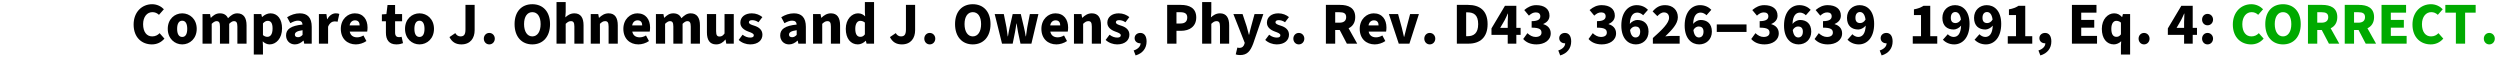 <?xml version="1.0" encoding="UTF-8"?>
<svg xmlns="http://www.w3.org/2000/svg" xmlns:xlink="http://www.w3.org/1999/xlink" width="630pt" height="17pt" viewBox="0 0 630 17" version="1.1">
<defs>
<g>
<symbol overflow="visible" id="glyph0-0">
<path style="stroke:none;" d="M 1.188 0 L 9.234 0 L 9.234 -9.906 L 1.188 -9.906 Z M 4.062 -1.422 L 4.594 -2.484 L 5.172 -3.938 L 5.234 -3.938 L 5.812 -2.484 L 6.344 -1.422 Z M 5.172 -6.25 L 4.547 -7.688 L 4.141 -8.469 L 6.266 -8.469 L 5.859 -7.688 L 5.234 -6.25 Z M 2.734 -2.406 L 2.734 -7.797 L 4.078 -5.094 Z M 7.688 -2.406 L 6.328 -5.094 L 7.688 -7.797 Z M 7.688 -2.406 "/>
</symbol>
<symbol overflow="visible" id="glyph0-1">
<path style="stroke:none;" d="M 5.266 0.188 C 6.5 0.188 7.578 -0.281 8.438 -1.266 L 7.219 -2.641 C 6.75 -2.141 6.141 -1.828 5.344 -1.828 C 3.969 -1.828 3.062 -2.953 3.062 -4.906 C 3.062 -6.797 4.094 -7.938 5.391 -7.938 C 6.078 -7.938 6.578 -7.703 7.062 -7.266 L 8.297 -8.672 C 7.625 -9.375 6.594 -9.938 5.328 -9.938 C 2.859 -9.938 0.672 -8.062 0.672 -4.812 C 0.672 -1.516 2.781 0.188 5.266 0.188 Z M 5.266 0.188 "/>
</symbol>
<symbol overflow="visible" id="glyph0-2">
<path style="stroke:none;" d="M 4.172 0.188 C 6.078 0.188 7.828 -1.266 7.828 -3.734 C 7.828 -6.203 6.078 -7.641 4.172 -7.641 C 2.281 -7.641 0.531 -6.203 0.531 -3.734 C 0.531 -1.266 2.281 0.188 4.172 0.188 Z M 4.172 -1.688 C 3.297 -1.688 2.891 -2.484 2.891 -3.734 C 2.891 -4.969 3.297 -5.781 4.172 -5.781 C 5.047 -5.781 5.438 -4.969 5.438 -3.734 C 5.438 -2.484 5.047 -1.688 4.172 -1.688 Z M 4.172 -1.688 "/>
</symbol>
<symbol overflow="visible" id="glyph0-3">
<path style="stroke:none;" d="M 0.938 0 L 3.25 0 L 3.25 -5 C 3.703 -5.438 4.109 -5.672 4.453 -5.672 C 5.062 -5.672 5.328 -5.359 5.328 -4.312 L 5.328 0 L 7.656 0 L 7.656 -5 C 8.094 -5.438 8.484 -5.672 8.844 -5.672 C 9.438 -5.672 9.719 -5.359 9.719 -4.312 L 9.719 0 L 12.031 0 L 12.031 -4.625 C 12.031 -6.484 11.312 -7.641 9.688 -7.641 C 8.703 -7.641 8.016 -7.062 7.359 -6.406 C 6.984 -7.203 6.344 -7.641 5.312 -7.641 C 4.312 -7.641 3.656 -7.125 3.062 -6.531 L 3 -6.531 L 2.828 -7.453 L 0.938 -7.453 Z M 0.938 0 "/>
</symbol>
<symbol overflow="visible" id="glyph0-4">
<path style="stroke:none;" d="M 0.938 2.734 L 3.25 2.734 L 3.25 0.562 L 3.188 -0.578 C 3.703 -0.094 4.297 0.188 4.938 0.188 C 6.547 0.188 8.062 -1.297 8.062 -3.859 C 8.062 -6.156 6.938 -7.641 5.141 -7.641 C 4.375 -7.641 3.625 -7.266 3.062 -6.734 L 3 -6.734 L 2.828 -7.453 L 0.938 -7.453 Z M 4.375 -1.719 C 4.016 -1.719 3.625 -1.828 3.25 -2.156 L 3.25 -5.109 C 3.656 -5.547 4.016 -5.75 4.453 -5.75 C 5.281 -5.75 5.672 -5.125 5.672 -3.828 C 5.672 -2.312 5.094 -1.719 4.375 -1.719 Z M 4.375 -1.719 "/>
</symbol>
<symbol overflow="visible" id="glyph0-5">
<path style="stroke:none;" d="M 2.828 0.188 C 3.672 0.188 4.344 -0.188 4.969 -0.75 L 5.031 -0.75 L 5.188 0 L 7.078 0 L 7.078 -4.234 C 7.078 -6.562 6 -7.641 4.078 -7.641 C 2.906 -7.641 1.844 -7.266 0.875 -6.656 L 1.688 -5.156 C 2.438 -5.578 3.031 -5.797 3.625 -5.797 C 4.391 -5.797 4.703 -5.438 4.766 -4.812 C 1.828 -4.516 0.609 -3.656 0.609 -2.078 C 0.609 -0.844 1.469 0.188 2.828 0.188 Z M 3.625 -1.625 C 3.125 -1.625 2.828 -1.828 2.828 -2.266 C 2.828 -2.797 3.281 -3.188 4.766 -3.391 L 4.766 -2.203 C 4.406 -1.844 4.094 -1.625 3.625 -1.625 Z M 3.625 -1.625 "/>
</symbol>
<symbol overflow="visible" id="glyph0-6">
<path style="stroke:none;" d="M 0.938 0 L 3.25 0 L 3.25 -4.266 C 3.641 -5.25 4.312 -5.609 4.875 -5.609 C 5.203 -5.609 5.375 -5.578 5.641 -5.516 L 6.078 -7.484 C 5.859 -7.594 5.609 -7.641 5.172 -7.641 C 4.422 -7.641 3.594 -7.172 3.062 -6.172 L 3 -6.172 L 2.828 -7.453 L 0.938 -7.453 Z M 0.938 0 "/>
</symbol>
<symbol overflow="visible" id="glyph0-7">
<path style="stroke:none;" d="M 4.312 0.188 C 5.188 0.188 6.203 -0.109 6.984 -0.656 L 6.234 -2.062 C 5.719 -1.75 5.172 -1.594 4.641 -1.594 C 3.688 -1.594 2.984 -2.031 2.781 -3.031 L 7.172 -3.031 C 7.219 -3.234 7.266 -3.625 7.266 -4.047 C 7.266 -6.078 6.203 -7.641 4.047 -7.641 C 2.266 -7.641 0.531 -6.156 0.531 -3.734 C 0.531 -1.25 2.172 0.188 4.312 0.188 Z M 2.75 -4.594 C 2.891 -5.453 3.453 -5.875 4.109 -5.875 C 4.953 -5.875 5.281 -5.328 5.281 -4.594 Z M 2.75 -4.594 "/>
</symbol>
<symbol overflow="visible" id="glyph0-8">
<path style="stroke:none;" d="M 3.875 0.188 C 4.609 0.188 5.172 0.031 5.562 -0.125 L 5.203 -1.734 C 5.016 -1.672 4.75 -1.641 4.516 -1.641 C 3.953 -1.641 3.562 -1.953 3.562 -2.797 L 3.562 -5.641 L 5.328 -5.641 L 5.328 -7.453 L 3.562 -7.453 L 3.562 -9.734 L 1.656 -9.734 L 1.375 -7.453 L 0.234 -7.375 L 0.234 -5.641 L 1.25 -5.641 L 1.25 -2.766 C 1.25 -1 2.016 0.188 3.875 0.188 Z M 3.875 0.188 "/>
</symbol>
<symbol overflow="visible" id="glyph0-9">
<path style="stroke:none;" d="M 3.266 0.188 C 5.562 0.188 6.609 -1.422 6.609 -3.375 L 6.609 -9.766 L 4.297 -9.766 L 4.297 -3.562 C 4.297 -2.234 3.875 -1.828 3.031 -1.828 C 2.5 -1.828 2.016 -2.125 1.734 -2.656 L 0.266 -1.656 C 0.906 -0.391 1.875 0.188 3.266 0.188 Z M 3.266 0.188 "/>
</symbol>
<symbol overflow="visible" id="glyph0-10">
<path style="stroke:none;" d="M 2.297 0.188 C 3.094 0.188 3.688 -0.453 3.688 -1.266 C 3.688 -2.062 3.094 -2.703 2.297 -2.703 C 1.5 -2.703 0.922 -2.062 0.922 -1.266 C 0.922 -0.453 1.5 0.188 2.297 0.188 Z M 2.297 0.188 "/>
</symbol>
<symbol overflow="visible" id="glyph0-11">
<path style="stroke:none;" d="M 5.141 0.188 C 7.797 0.188 9.609 -1.719 9.609 -4.922 C 9.609 -8.109 7.797 -9.938 5.141 -9.938 C 2.484 -9.938 0.672 -8.125 0.672 -4.922 C 0.672 -1.719 2.484 0.188 5.141 0.188 Z M 5.141 -1.828 C 3.875 -1.828 3.062 -3.031 3.062 -4.922 C 3.062 -6.828 3.875 -7.938 5.141 -7.938 C 6.438 -7.938 7.234 -6.828 7.234 -4.922 C 7.234 -3.031 6.438 -1.828 5.141 -1.828 Z M 5.141 -1.828 "/>
</symbol>
<symbol overflow="visible" id="glyph0-12">
<path style="stroke:none;" d="M 0.938 0 L 3.25 0 L 3.25 -5 C 3.719 -5.422 4.031 -5.672 4.562 -5.672 C 5.156 -5.672 5.438 -5.359 5.438 -4.312 L 5.438 0 L 7.75 0 L 7.75 -4.625 C 7.75 -6.484 7.062 -7.641 5.438 -7.641 C 4.422 -7.641 3.703 -7.125 3.156 -6.625 L 3.25 -7.969 L 3.25 -10.484 L 0.938 -10.484 Z M 0.938 0 "/>
</symbol>
<symbol overflow="visible" id="glyph0-13">
<path style="stroke:none;" d="M 0.938 0 L 3.25 0 L 3.25 -5 C 3.719 -5.422 4.031 -5.672 4.562 -5.672 C 5.156 -5.672 5.438 -5.359 5.438 -4.312 L 5.438 0 L 7.75 0 L 7.75 -4.625 C 7.75 -6.484 7.062 -7.641 5.438 -7.641 C 4.422 -7.641 3.672 -7.125 3.062 -6.531 L 3 -6.531 L 2.828 -7.453 L 0.938 -7.453 Z M 0.938 0 "/>
</symbol>
<symbol overflow="visible" id="glyph0-14">
<path style="stroke:none;" d="M 3.188 0.188 C 4.203 0.188 4.906 -0.281 5.516 -1.016 L 5.578 -1.016 L 5.75 0 L 7.641 0 L 7.641 -7.453 L 5.312 -7.453 L 5.312 -2.562 C 4.906 -2.016 4.594 -1.797 4.062 -1.797 C 3.469 -1.797 3.188 -2.094 3.188 -3.141 L 3.188 -7.453 L 0.875 -7.453 L 0.875 -2.828 C 0.875 -0.969 1.562 0.188 3.188 0.188 Z M 3.188 0.188 "/>
</symbol>
<symbol overflow="visible" id="glyph0-15">
<path style="stroke:none;" d="M 3.188 0.188 C 5.203 0.188 6.281 -0.891 6.281 -2.25 C 6.281 -3.484 5.391 -4.156 4.25 -4.516 C 3.297 -4.812 2.875 -5 2.875 -5.391 C 2.875 -5.719 3.141 -5.922 3.672 -5.922 C 4.188 -5.922 4.734 -5.781 5.281 -5.391 L 6.266 -6.688 C 5.625 -7.234 4.688 -7.641 3.594 -7.641 C 1.859 -7.641 0.719 -6.688 0.719 -5.281 C 0.719 -4.125 1.625 -3.453 2.688 -3.062 C 3.484 -2.766 4.109 -2.562 4.109 -2.109 C 4.109 -1.75 3.859 -1.531 3.219 -1.531 C 2.641 -1.531 1.969 -1.703 1.281 -2.25 L 0.297 -0.938 C 1.047 -0.203 2.188 0.188 3.188 0.188 Z M 3.188 0.188 "/>
</symbol>
<symbol overflow="visible" id="glyph0-16">
<path style="stroke:none;" d="M 3.609 0.188 C 4.312 0.188 5.062 -0.188 5.578 -0.719 L 5.625 -0.719 L 5.797 0 L 7.688 0 L 7.688 -10.484 L 5.375 -10.484 L 5.375 -7.984 L 5.438 -6.875 C 4.969 -7.328 4.469 -7.641 3.641 -7.641 C 2.094 -7.641 0.562 -6.172 0.562 -3.734 C 0.562 -1.312 1.766 0.188 3.609 0.188 Z M 4.234 -1.719 C 3.438 -1.719 2.953 -2.328 2.953 -3.75 C 2.953 -5.141 3.547 -5.75 4.203 -5.75 C 4.578 -5.75 5.016 -5.625 5.375 -5.312 L 5.375 -2.344 C 5.031 -1.875 4.688 -1.719 4.234 -1.719 Z M 4.234 -1.719 "/>
</symbol>
<symbol overflow="visible" id="glyph0-17">
<path style="stroke:none;" d="M 2.203 0 L 4.891 0 L 5.469 -2.859 C 5.609 -3.562 5.703 -4.219 5.812 -5.062 L 5.875 -5.062 C 6 -4.219 6.125 -3.562 6.25 -2.859 L 6.859 0 L 9.609 0 L 11.375 -7.453 L 9.219 -7.453 L 8.562 -4.094 C 8.438 -3.375 8.375 -2.656 8.234 -1.844 L 8.172 -1.844 C 8.047 -2.656 7.906 -3.375 7.734 -4.094 L 6.938 -7.453 L 4.891 -7.453 L 4.125 -4.094 C 3.953 -3.391 3.844 -2.656 3.703 -1.844 L 3.641 -1.844 C 3.547 -2.656 3.453 -3.375 3.328 -4.094 L 2.656 -7.453 L 0.359 -7.453 Z M 2.203 0 "/>
</symbol>
<symbol overflow="visible" id="glyph0-18">
<path style="stroke:none;" d="M 1.172 2.969 C 2.969 2.438 3.938 1.141 3.938 -0.547 C 3.938 -1.891 3.375 -2.703 2.359 -2.703 C 1.562 -2.703 0.922 -2.172 0.922 -1.391 C 0.922 -0.562 1.594 -0.094 2.312 -0.094 C 2.344 -0.094 2.391 -0.094 2.422 -0.094 C 2.438 0.625 1.844 1.344 0.688 1.719 Z M 1.172 2.969 "/>
</symbol>
<symbol overflow="visible" id="glyph0-19">
<path style="stroke:none;" d="M 1.125 0 L 3.469 0 L 3.469 -3.234 L 4.625 -3.234 C 6.672 -3.234 8.453 -4.266 8.453 -6.594 C 8.453 -9 6.703 -9.766 4.562 -9.766 L 1.125 -9.766 Z M 3.469 -5.078 L 3.469 -7.922 L 4.422 -7.922 C 5.562 -7.922 6.188 -7.578 6.188 -6.594 C 6.188 -5.625 5.641 -5.078 4.484 -5.078 Z M 3.469 -5.078 "/>
</symbol>
<symbol overflow="visible" id="glyph0-20">
<path style="stroke:none;" d="M 1.859 2.875 C 3.641 2.875 4.438 1.938 5.172 0.016 L 7.734 -7.453 L 5.516 -7.453 L 4.672 -4.359 C 4.469 -3.656 4.312 -2.953 4.156 -2.25 L 4.094 -2.25 C 3.906 -2.984 3.734 -3.672 3.531 -4.359 L 2.5 -7.453 L 0.188 -7.453 L 3.047 -0.203 L 2.938 0.156 C 2.766 0.688 2.406 1.062 1.688 1.062 C 1.531 1.062 1.422 1.047 1.188 0.984 L 0.781 2.703 C 1.078 2.812 1.375 2.875 1.859 2.875 Z M 1.859 2.875 "/>
</symbol>
<symbol overflow="visible" id="glyph0-21">
<path style="stroke:none;" d="M 1.125 0 L 3.469 0 L 3.469 -3.438 L 4.609 -3.438 L 6.406 0 L 9.016 0 L 6.844 -3.875 C 7.844 -4.344 8.516 -5.266 8.516 -6.688 C 8.516 -9.047 6.781 -9.766 4.703 -9.766 L 1.125 -9.766 Z M 3.469 -5.281 L 3.469 -7.922 L 4.531 -7.922 C 5.641 -7.922 6.234 -7.625 6.234 -6.688 C 6.234 -5.766 5.641 -5.281 4.531 -5.281 Z M 3.469 -5.281 "/>
</symbol>
<symbol overflow="visible" id="glyph0-22">
<path style="stroke:none;" d="M 2.672 0 L 5.359 0 L 7.75 -7.453 L 5.531 -7.453 L 4.625 -4.016 C 4.438 -3.281 4.25 -2.5 4.047 -1.719 L 3.984 -1.719 C 3.812 -2.5 3.609 -3.281 3.438 -4.016 L 2.5 -7.453 L 0.188 -7.453 Z M 2.672 0 "/>
</symbol>
<symbol overflow="visible" id="glyph0-23">
<path style="stroke:none;" d="M 1.125 0 L 4.062 0 C 6.922 0 8.875 -1.547 8.875 -4.922 C 8.875 -8.312 6.922 -9.766 3.938 -9.766 L 1.125 -9.766 Z M 3.469 -1.875 L 3.469 -7.891 L 3.797 -7.891 C 5.375 -7.891 6.5 -7.25 6.5 -4.922 C 6.5 -2.609 5.375 -1.875 3.797 -1.875 Z M 3.469 -1.875 "/>
</symbol>
<symbol overflow="visible" id="glyph0-24">
<path style="stroke:none;" d="M 2.5 -3.984 L 3.625 -5.922 C 3.906 -6.484 4.172 -7.016 4.406 -7.578 L 4.469 -7.578 C 4.438 -6.938 4.391 -6.016 4.391 -5.406 L 4.391 -3.984 Z M 4.391 0 L 6.562 0 L 6.562 -2.219 L 7.641 -2.219 L 7.641 -3.984 L 6.562 -3.984 L 6.562 -9.531 L 3.688 -9.531 L 0.297 -3.844 L 0.297 -2.219 L 4.391 -2.219 Z M 4.391 0 "/>
</symbol>
<symbol overflow="visible" id="glyph0-25">
<path style="stroke:none;" d="M 3.656 0.188 C 5.594 0.188 7.25 -0.812 7.25 -2.594 C 7.25 -3.828 6.469 -4.594 5.375 -4.906 L 5.375 -4.969 C 6.391 -5.406 6.938 -6.109 6.938 -7.062 C 6.938 -8.766 5.625 -9.703 3.594 -9.703 C 2.438 -9.703 1.469 -9.234 0.578 -8.469 L 1.75 -7.062 C 2.344 -7.594 2.828 -7.875 3.5 -7.875 C 4.219 -7.875 4.625 -7.531 4.625 -6.891 C 4.625 -6.172 4.094 -5.672 2.438 -5.672 L 2.438 -4.031 C 4.469 -4.031 4.922 -3.562 4.922 -2.766 C 4.922 -2.062 4.328 -1.688 3.422 -1.688 C 2.672 -1.688 1.969 -2.078 1.375 -2.641 L 0.312 -1.172 C 1.016 -0.359 2.109 0.188 3.656 0.188 Z M 3.656 0.188 "/>
</symbol>
<symbol overflow="visible" id="glyph0-26">
<path style="stroke:none;" d="M 4.141 -4.328 C 4.812 -4.328 5.344 -4 5.344 -3.031 C 5.344 -1.984 4.797 -1.562 4.188 -1.562 C 3.578 -1.562 2.984 -1.984 2.797 -3.438 C 3.141 -4.062 3.656 -4.328 4.141 -4.328 Z M 4.25 0.188 C 5.984 0.188 7.453 -1.016 7.453 -3.031 C 7.453 -5.062 6.219 -5.969 4.609 -5.969 C 4.031 -5.969 3.219 -5.609 2.734 -4.984 C 2.812 -7.109 3.609 -7.828 4.641 -7.828 C 5.172 -7.828 5.781 -7.5 6.094 -7.156 L 7.312 -8.531 C 6.703 -9.156 5.766 -9.703 4.469 -9.703 C 2.453 -9.703 0.594 -8.078 0.594 -4.562 C 0.594 -1.188 2.406 0.188 4.25 0.188 Z M 4.25 0.188 "/>
</symbol>
<symbol overflow="visible" id="glyph0-27">
<path style="stroke:none;" d="M 0.562 0 L 7.312 0 L 7.312 -1.953 L 5.281 -1.953 C 4.844 -1.953 4.188 -1.891 3.688 -1.844 C 5.297 -3.406 6.859 -4.953 6.859 -6.656 C 6.859 -8.484 5.547 -9.703 3.656 -9.703 C 2.312 -9.703 1.422 -9.188 0.5 -8.125 L 1.688 -6.938 C 2.156 -7.422 2.688 -7.875 3.344 -7.875 C 4.141 -7.875 4.641 -7.406 4.641 -6.516 C 4.641 -5.188 2.891 -3.5 0.562 -1.422 Z M 0.562 0 "/>
</symbol>
<symbol overflow="visible" id="glyph0-28">
<path style="stroke:none;" d="M 2.625 -6.5 C 2.625 -7.547 3.156 -7.969 3.766 -7.969 C 4.359 -7.969 4.969 -7.547 5.172 -6.078 C 4.812 -5.438 4.297 -5.188 3.812 -5.188 C 3.141 -5.188 2.625 -5.516 2.625 -6.5 Z M 3.484 0.188 C 5.484 0.188 7.344 -1.438 7.344 -4.969 C 7.344 -8.344 5.547 -9.703 3.703 -9.703 C 1.969 -9.703 0.5 -8.484 0.5 -6.5 C 0.5 -4.469 1.719 -3.562 3.359 -3.562 C 3.922 -3.562 4.719 -3.922 5.219 -4.547 C 5.125 -2.422 4.344 -1.688 3.312 -1.688 C 2.781 -1.688 2.172 -2.016 1.859 -2.375 L 0.625 -0.984 C 1.25 -0.359 2.188 0.188 3.484 0.188 Z M 3.484 0.188 "/>
</symbol>
<symbol overflow="visible" id="glyph0-29">
<path style="stroke:none;" d="M 1.016 0 L 7.188 0 L 7.188 -1.875 L 5.422 -1.875 L 5.422 -9.531 L 3.703 -9.531 C 3.031 -9.094 2.344 -8.828 1.312 -8.641 L 1.312 -7.203 L 3.094 -7.203 L 3.094 -1.875 L 1.016 -1.875 Z M 1.016 0 "/>
</symbol>
<symbol overflow="visible" id="glyph0-30">
<path style="stroke:none;" d="M 1.125 0 L 7.453 0 L 7.453 -1.953 L 3.469 -1.953 L 3.469 -4.031 L 6.75 -4.031 L 6.75 -5.984 L 3.469 -5.984 L 3.469 -7.812 L 7.312 -7.812 L 7.312 -9.766 L 1.125 -9.766 Z M 1.125 0 "/>
</symbol>
<symbol overflow="visible" id="glyph0-31">
<path style="stroke:none;" d="M 5.375 2.734 L 7.688 2.734 L 7.688 -7.453 L 5.875 -7.453 L 5.688 -6.719 L 5.625 -6.719 C 5.047 -7.359 4.453 -7.641 3.641 -7.641 C 2.094 -7.641 0.562 -6.172 0.562 -3.734 C 0.562 -1.312 1.766 0.188 3.609 0.188 C 4.281 0.188 4.984 -0.156 5.438 -0.609 L 5.375 0.5 Z M 4.234 -1.719 C 3.438 -1.719 2.953 -2.328 2.953 -3.75 C 2.953 -5.141 3.547 -5.75 4.203 -5.75 C 4.578 -5.75 5.016 -5.625 5.375 -5.312 L 5.375 -2.344 C 5.031 -1.875 4.688 -1.719 4.234 -1.719 Z M 4.234 -1.719 "/>
</symbol>
<symbol overflow="visible" id="glyph0-32">
<path style="stroke:none;" d="M 2.297 -4.625 C 3.094 -4.625 3.688 -5.25 3.688 -6.062 C 3.688 -6.875 3.094 -7.5 2.297 -7.5 C 1.5 -7.5 0.922 -6.875 0.922 -6.062 C 0.922 -5.25 1.5 -4.625 2.297 -4.625 Z M 2.297 0.188 C 3.094 0.188 3.688 -0.453 3.688 -1.266 C 3.688 -2.062 3.094 -2.703 2.297 -2.703 C 1.5 -2.703 0.922 -2.062 0.922 -1.266 C 0.922 -0.453 1.5 0.188 2.297 0.188 Z M 2.297 0.188 "/>
</symbol>
<symbol overflow="visible" id="glyph0-33">
<path style="stroke:none;" d="M 3.031 0 L 5.359 0 L 5.359 -7.812 L 8.016 -7.812 L 8.016 -9.766 L 0.375 -9.766 L 0.375 -7.812 L 3.031 -7.812 Z M 3.031 0 "/>
</symbol>
<symbol overflow="visible" id="glyph1-0">
<path style="stroke:none;" d="M 0.938 0 L 0.938 -12 L 6.562 -12 L 6.562 0 Z M 1.875 -0.938 L 5.625 -0.938 L 5.625 -11.062 L 1.875 -11.062 Z M 1.875 -0.938 "/>
</symbol>
<symbol overflow="visible" id="glyph1-1">
<path style="stroke:none;" d="M 8.125 -2.953 L 0.625 -2.953 L 0.625 -4.844 L 8.125 -4.844 Z M 8.125 -2.953 "/>
</symbol>
</g>
</defs>
<g id="surface52">
<g style="fill:rgb(0%,0%,0%);fill-opacity:1;">
  <use xlink:href="#glyph0-1" x="33" y="11"/>
  <use xlink:href="#glyph0-2" x="41.745" y="11"/>
  <use xlink:href="#glyph0-3" x="50.101" y="11"/>
  <use xlink:href="#glyph0-4" x="63.016" y="11"/>
  <use xlink:href="#glyph0-5" x="71.477" y="11"/>
  <use xlink:href="#glyph0-6" x="79.427" y="11"/>
  <use xlink:href="#glyph0-7" x="85.353" y="11"/>
</g>
<g style="fill:rgb(0%,0%,0%);fill-opacity:1;">
  <use xlink:href="#glyph0-8" x="96" y="11"/>
  <use xlink:href="#glyph0-2" x="101.536" y="11"/>
</g>
<g style="fill:rgb(0%,0%,0%);fill-opacity:1;">
  <use xlink:href="#glyph0-9" x="113" y="11"/>
</g>
<g style="fill:rgb(0%,0%,0%);fill-opacity:1;">
  <use xlink:href="#glyph0-10" x="121" y="11"/>
</g>
<g style="fill:rgb(0%,0%,0%);fill-opacity:1;">
  <use xlink:href="#glyph0-11" x="129" y="11"/>
  <use xlink:href="#glyph0-12" x="139.305" y="11"/>
  <use xlink:href="#glyph0-13" x="147.93" y="11"/>
  <use xlink:href="#glyph0-7" x="156.555" y="11"/>
  <use xlink:href="#glyph0-3" x="164.354" y="11"/>
  <use xlink:href="#glyph0-14" x="177.27" y="11"/>
  <use xlink:href="#glyph0-15" x="185.85" y="11"/>
</g>
<g style="fill:rgb(0%,0%,0%);fill-opacity:1;">
  <use xlink:href="#glyph0-5" x="196" y="11"/>
  <use xlink:href="#glyph0-13" x="203.95" y="11"/>
  <use xlink:href="#glyph0-16" x="212.575" y="11"/>
</g>
<g style="fill:rgb(0%,0%,0%);fill-opacity:1;">
  <use xlink:href="#glyph0-9" x="224" y="11"/>
</g>
<g style="fill:rgb(0%,0%,0%);fill-opacity:1;">
  <use xlink:href="#glyph0-10" x="232" y="11"/>
</g>
<g style="fill:rgb(0%,0%,0%);fill-opacity:1;">
  <use xlink:href="#glyph0-11" x="240" y="11"/>
  <use xlink:href="#glyph0-17" x="250.305" y="11"/>
  <use xlink:href="#glyph0-7" x="261.9" y="11"/>
  <use xlink:href="#glyph0-13" x="269.7" y="11"/>
  <use xlink:href="#glyph0-15" x="278.325" y="11"/>
</g>
<g style="fill:rgb(0%,0%,0%);fill-opacity:1;">
  <use xlink:href="#glyph0-18" x="285" y="11"/>
</g>
<g style="fill:rgb(0%,0%,0%);fill-opacity:1;">
  <use xlink:href="#glyph0-19" x="293" y="11"/>
  <use xlink:href="#glyph0-12" x="302" y="11"/>
  <use xlink:href="#glyph0-20" x="310.625" y="11"/>
  <use xlink:href="#glyph0-15" x="318.545" y="11"/>
</g>
<g style="fill:rgb(0%,0%,0%);fill-opacity:1;">
  <use xlink:href="#glyph0-10" x="325" y="11"/>
</g>
<g style="fill:rgb(0%,0%,0%);fill-opacity:1;">
  <use xlink:href="#glyph0-21" x="333" y="11"/>
  <use xlink:href="#glyph0-7" x="342.12" y="11"/>
  <use xlink:href="#glyph0-22" x="349.815" y="11"/>
</g>
<g style="fill:rgb(0%,0%,0%);fill-opacity:1;">
  <use xlink:href="#glyph0-10" x="358" y="11"/>
</g>
<g style="fill:rgb(0%,0%,0%);fill-opacity:1;">
  <use xlink:href="#glyph0-23" x="366" y="11"/>
  <use xlink:href="#glyph0-24" x="375.555" y="11"/>
  <use xlink:href="#glyph0-25" x="383.535" y="11"/>
</g>
<g style="fill:rgb(0%,0%,0%);fill-opacity:1;">
  <use xlink:href="#glyph0-18" x="392" y="11"/>
</g>
<g style="fill:rgb(0%,0%,0%);fill-opacity:1;">
  <use xlink:href="#glyph0-25" x="400" y="11"/>
  <use xlink:href="#glyph0-26" x="407.98" y="11"/>
  <use xlink:href="#glyph0-27" x="415.961" y="11"/>
  <use xlink:href="#glyph0-26" x="423.941" y="11"/>
</g>
<g style="fill:rgb(0%,0%,0%);fill-opacity:1;">
  <use xlink:href="#glyph1-1" x="432" y="11"/>
</g>
<g style="fill:rgb(0%,0%,0%);fill-opacity:1;">
  <use xlink:href="#glyph0-25" x="441" y="11"/>
  <use xlink:href="#glyph0-26" x="448.98" y="11"/>
  <use xlink:href="#glyph0-25" x="456.961" y="11"/>
  <use xlink:href="#glyph0-28" x="464.941" y="11"/>
</g>
<g style="fill:rgb(0%,0%,0%);fill-opacity:1;">
  <use xlink:href="#glyph0-18" x="473" y="11"/>
</g>
<g style="fill:rgb(0%,0%,0%);fill-opacity:1;">
  <use xlink:href="#glyph0-29" x="481" y="11"/>
  <use xlink:href="#glyph0-28" x="488.98" y="11"/>
  <use xlink:href="#glyph0-28" x="496.961" y="11"/>
  <use xlink:href="#glyph0-29" x="504.941" y="11"/>
</g>
<g style="fill:rgb(0%,0%,0%);fill-opacity:1;">
  <use xlink:href="#glyph0-18" x="513" y="11"/>
</g>
<g style="fill:rgb(0%,0%,0%);fill-opacity:1;">
  <use xlink:href="#glyph0-30" x="521" y="11"/>
  <use xlink:href="#glyph0-31" x="529.101" y="11"/>
</g>
<g style="fill:rgb(0%,0%,0%);fill-opacity:1;">
  <use xlink:href="#glyph0-10" x="538" y="11"/>
</g>
<g style="fill:rgb(0%,0%,0%);fill-opacity:1;">
  <use xlink:href="#glyph0-24" x="546" y="11"/>
</g>
<g style="fill:rgb(0%,0%,0%);fill-opacity:1;">
  <use xlink:href="#glyph0-32" x="554" y="11"/>
</g>
<g style="fill:rgb(0%,66.666%,0%);fill-opacity:1;">
  <use xlink:href="#glyph0-1" x="562" y="11"/>
  <use xlink:href="#glyph0-11" x="570.176" y="11"/>
  <use xlink:href="#glyph0-21" x="580.48" y="11"/>
  <use xlink:href="#glyph0-21" x="589.75" y="11"/>
  <use xlink:href="#glyph0-30" x="599.02" y="11"/>
  <use xlink:href="#glyph0-1" x="607.27" y="11"/>
  <use xlink:href="#glyph0-33" x="615.851" y="11"/>
</g>
<g style="fill:rgb(0%,66.666%,0%);fill-opacity:1;">
  <use xlink:href="#glyph0-10" x="625" y="11"/>
</g>
</g>
</svg>
